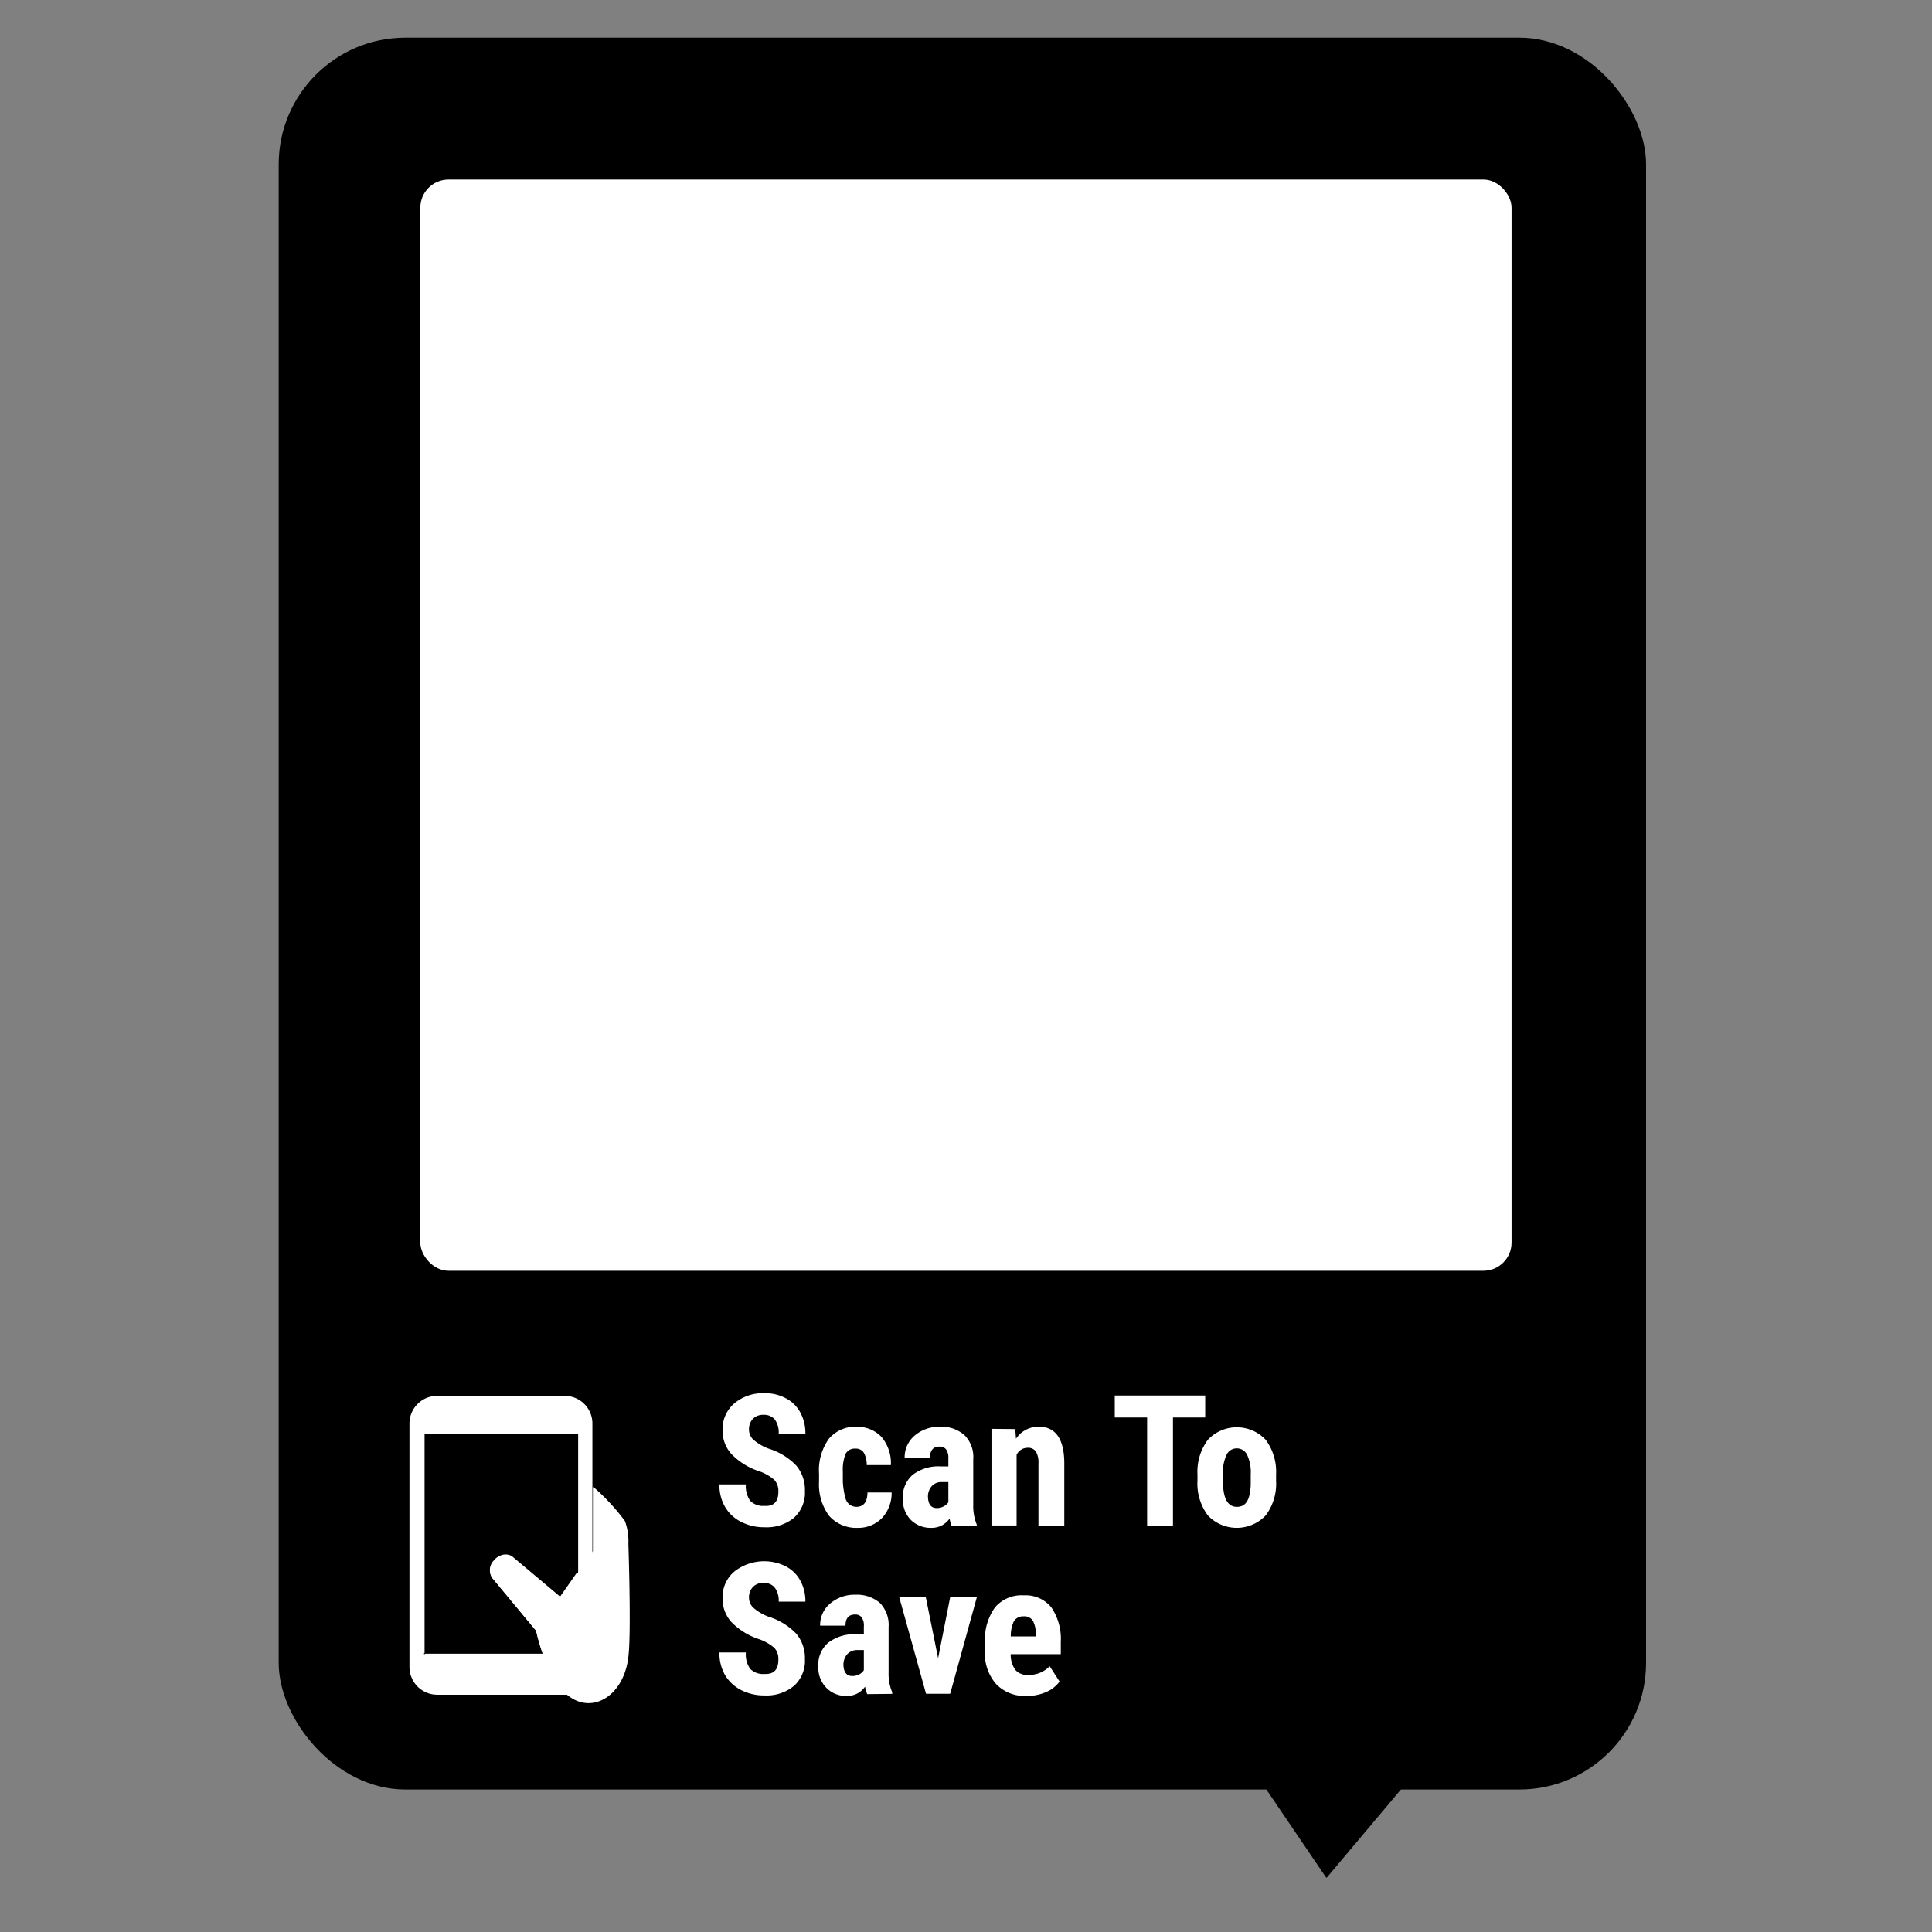 <svg id="Layer_1" data-name="Layer 1" xmlns="http://www.w3.org/2000/svg" viewBox="0 0 160 160"><rect x="0" y="0" width="160" height="160" fill="#808080" stroke="none"/><defs><style>.cls-1{fill:#fff;}</style></defs><rect x="23.08" y="3.12" width="113.24" height="145.08" rx="10.49"/><path d="M100.61,141.89c.11,0,18.72.29,20.37.31a.06.06,0,0,1,0,.1l-11.08,13.17a.05.05,0,0,1-.09,0l-9.19-13.54S100.59,141.89,100.61,141.89Z"/><g id="mobile"><path class="cls-1" d="M36.2,115.6H46.77a2.29,2.29,0,0,1,2.29,2.29V138.1A2.25,2.25,0,0,1,47,140.35H36.2a2.3,2.3,0,0,1-2.29-2.29V117.89A2.29,2.29,0,0,1,36.2,115.6Zm-1,21.35h9.71a.05.05,0,0,0,.05-.07,17.7,17.7,0,0,1-.52-1.82h0l-3.63-4.37a1.14,1.14,0,0,1,.2-1.43,1.05,1.05,0,0,1,1.37-.3l4,3.36a0,0,0,0,0,.07,0l1.43-2a0,0,0,0,0,0,0V118.77a0,0,0,0,0,0,0H35.16a0,0,0,0,0,0,0V136.9A.05.05,0,0,0,35.16,137Z"/><rect class="cls-1" x="38.95" y="117.07" width="4.6" height="0.53" rx="0.03" transform="translate(82.51 234.68) rotate(-180)"/><path class="cls-1" d="M40.77,130.68l3.63,4.37h0a16.55,16.55,0,0,0,.53,1.85,0,0,0,0,0,0,0h2.84a.05.05,0,0,0,0,0v-6.65l-1.44,2.05a0,0,0,0,1-.07,0l-4-3.36a1.05,1.05,0,0,0-1.37.3A1.14,1.14,0,0,0,40.77,130.68Z"/><rect class="cls-1" x="44.17" y="117.07" width="0.53" height="0.53" rx="0.03" transform="translate(88.87 234.68) rotate(-180)"/><path class="cls-1" d="M40.77,130.68l3.63,4.37h0a18.68,18.68,0,0,0,.54,1.89,8.14,8.14,0,0,0,2,3.4,2.55,2.55,0,0,0,.28.21c2,1.38,4.48-.23,4.82-3.36.25-1.94,0-9.34,0-9.34a4.83,4.83,0,0,0-.29-1.89,17.47,17.47,0,0,0-2.58-2.79,0,0,0,0,0-.07,0v5.28l0,0-1.2,1.73-1.44,2.05a0,0,0,0,1-.07,0l-4-3.36a1.05,1.05,0,0,0-1.37.3A1.14,1.14,0,0,0,40.77,130.68Z"/><circle class="cls-1" cx="41.31" cy="138.63" r="1.15"/></g><path class="cls-1" d="M64.46,123.55a1.35,1.35,0,0,0-.34-1,3.86,3.86,0,0,0-1.22-.7,5.57,5.57,0,0,1-2.34-1.45,2.87,2.87,0,0,1-.72-2,2.79,2.79,0,0,1,1-2.2,3.67,3.67,0,0,1,2.46-.82,3.58,3.58,0,0,1,1.78.42,2.85,2.85,0,0,1,1.2,1.18,3.56,3.56,0,0,1,.42,1.74H64.49a1.84,1.84,0,0,0-.32-1.16,1.15,1.15,0,0,0-.93-.39,1.18,1.18,0,0,0-.89.33,1.25,1.25,0,0,0-.32.91,1.15,1.15,0,0,0,.35.81,4.16,4.16,0,0,0,1.27.75,5.29,5.29,0,0,1,2.29,1.4,3.1,3.1,0,0,1,.72,2.11,2.79,2.79,0,0,1-.9,2.21,3.55,3.55,0,0,1-2.44.79,4.16,4.16,0,0,1-1.91-.43,3.21,3.21,0,0,1-1.35-1.23,3.59,3.59,0,0,1-.48-1.89h2.19a2.11,2.11,0,0,0,.36,1.36,1.5,1.5,0,0,0,1.19.42C64.08,124.76,64.46,124.36,64.46,123.55Z"/><path class="cls-1" d="M70.91,124.79c.61,0,.92-.4.93-1.19h2a3,3,0,0,1-.81,2.13,2.73,2.73,0,0,1-2,.8,3,3,0,0,1-2.37-1,4.37,4.37,0,0,1-.83-2.84v-.64a4.46,4.46,0,0,1,.81-2.89,2.86,2.86,0,0,1,2.38-1A2.75,2.75,0,0,1,73,119a3.36,3.36,0,0,1,.78,2.33h-2a2.08,2.08,0,0,0-.23-1,.76.76,0,0,0-.71-.36.85.85,0,0,0-.79.39,3.44,3.44,0,0,0-.25,1.51v.82A6.14,6.14,0,0,0,70,124a1,1,0,0,0,.32.57A1,1,0,0,0,70.91,124.79Z"/><path class="cls-1" d="M78.82,126.39a3.16,3.16,0,0,1-.18-.63,1.79,1.79,0,0,1-1.53.77,2.31,2.31,0,0,1-1.68-.66,2.38,2.38,0,0,1-.66-1.73,2.43,2.43,0,0,1,.81-2,3.51,3.51,0,0,1,2.32-.7h.64v-.65a1.22,1.22,0,0,0-.19-.76.65.65,0,0,0-.54-.23c-.53,0-.79.31-.79.93h-2.1a2.33,2.33,0,0,1,.83-1.84,3.09,3.09,0,0,1,2.12-.73,2.83,2.83,0,0,1,2,.69,2.55,2.55,0,0,1,.73,2v3.78a4.1,4.1,0,0,0,.29,1.63v.13Zm-1.24-1.5a1.1,1.1,0,0,0,.59-.15.93.93,0,0,0,.37-.33v-1.67H78a1.05,1.05,0,0,0-.84.34,1.29,1.29,0,0,0-.31.91C76.88,124.59,77.11,124.89,77.58,124.89Z"/><path class="cls-1" d="M84.08,118.35l.06.8a2.25,2.25,0,0,1,1.87-1q2.07,0,2.13,2.91v5.28H86v-5.13a1.82,1.82,0,0,0-.21-1,.79.79,0,0,0-.71-.31,1,1,0,0,0-.89.59v5.84H82.11v-8Z"/><path class="cls-1" d="M99.81,117.39H97.14v9H95v-9H92.32v-1.82h7.49Z"/><path class="cls-1" d="M99.17,122.11a4.41,4.41,0,0,1,.86-2.87,3.28,3.28,0,0,1,4.79,0,4.43,4.43,0,0,1,.86,2.88v.52a4.36,4.36,0,0,1-.86,2.86,3.3,3.3,0,0,1-4.79,0,4.4,4.4,0,0,1-.86-2.88Zm2.11.53c0,1.43.38,2.15,1.15,2.15s1.09-.6,1.15-1.8v-.88a3.42,3.42,0,0,0-.3-1.63.93.93,0,0,0-.86-.53.92.92,0,0,0-.84.53,3.42,3.42,0,0,0-.3,1.63Z"/><path class="cls-1" d="M64.46,137.46a1.35,1.35,0,0,0-.34-1,4.07,4.07,0,0,0-1.22-.7,5.66,5.66,0,0,1-2.34-1.44,2.89,2.89,0,0,1-.72-2,2.75,2.75,0,0,1,1-2.19,4,4,0,0,1,4.24-.41,2.9,2.9,0,0,1,1.2,1.18,3.56,3.56,0,0,1,.42,1.74H64.49a1.81,1.81,0,0,0-.32-1.15,1.13,1.13,0,0,0-.93-.4,1.15,1.15,0,0,0-.89.34,1.23,1.23,0,0,0-.32.91,1.14,1.14,0,0,0,.35.8,4.16,4.16,0,0,0,1.27.75,5.38,5.38,0,0,1,2.29,1.4,3.13,3.13,0,0,1,.72,2.12,2.78,2.78,0,0,1-.9,2.2,3.55,3.55,0,0,1-2.44.8,4.16,4.16,0,0,1-1.91-.43,3.34,3.34,0,0,1-1.35-1.23,3.65,3.65,0,0,1-.48-1.9h2.19a2.07,2.07,0,0,0,.36,1.36,1.5,1.5,0,0,0,1.19.42C64.08,138.67,64.46,138.27,64.46,137.46Z"/><path class="cls-1" d="M71.82,140.3a2.84,2.84,0,0,1-.18-.62,1.79,1.79,0,0,1-1.53.77,2.24,2.24,0,0,1-1.67-.67,2.37,2.37,0,0,1-.67-1.73,2.42,2.42,0,0,1,.81-2,3.53,3.53,0,0,1,2.32-.71h.64v-.64a1.17,1.17,0,0,0-.19-.77.65.65,0,0,0-.54-.22c-.52,0-.79.3-.79.92h-2.1a2.32,2.32,0,0,1,.84-1.84,3.1,3.1,0,0,1,2.11-.72,2.91,2.91,0,0,1,2,.68,2.61,2.61,0,0,1,.72,2v3.78a3.9,3.9,0,0,0,.3,1.62v.13Zm-1.24-1.5a1.2,1.2,0,0,0,.59-.14,1,1,0,0,0,.37-.34v-1.67H71a1.09,1.09,0,0,0-.84.35,1.32,1.32,0,0,0-.31.91C69.88,138.5,70.12,138.8,70.58,138.8Z"/><path class="cls-1" d="M77.69,137.33l1-5.06H80.9l-2.21,8h-2l-2.22-8h2.2Z"/><path class="cls-1" d="M85,140.45a3.26,3.26,0,0,1-2.52-1,3.85,3.85,0,0,1-.91-2.76v-.64a4.58,4.58,0,0,1,.83-2.93,2.89,2.89,0,0,1,2.39-1,2.74,2.74,0,0,1,2.28,1,4.65,4.65,0,0,1,.78,2.87v1H83.7a2.21,2.21,0,0,0,.39,1.31,1.31,1.31,0,0,0,1.08.41,2.37,2.37,0,0,0,1.76-.72l.82,1.27a2.7,2.7,0,0,1-1.12.87A3.85,3.85,0,0,1,85,140.45Zm-1.32-4.93h2.1v-.2a2.23,2.23,0,0,0-.24-1.09.82.82,0,0,0-.77-.37.88.88,0,0,0-.8.4A2.77,2.77,0,0,0,83.71,135.52Z"/><rect class="cls-1" x="34.81" y="14.87" width="90.37" height="90.37" rx="2.33"/></svg>